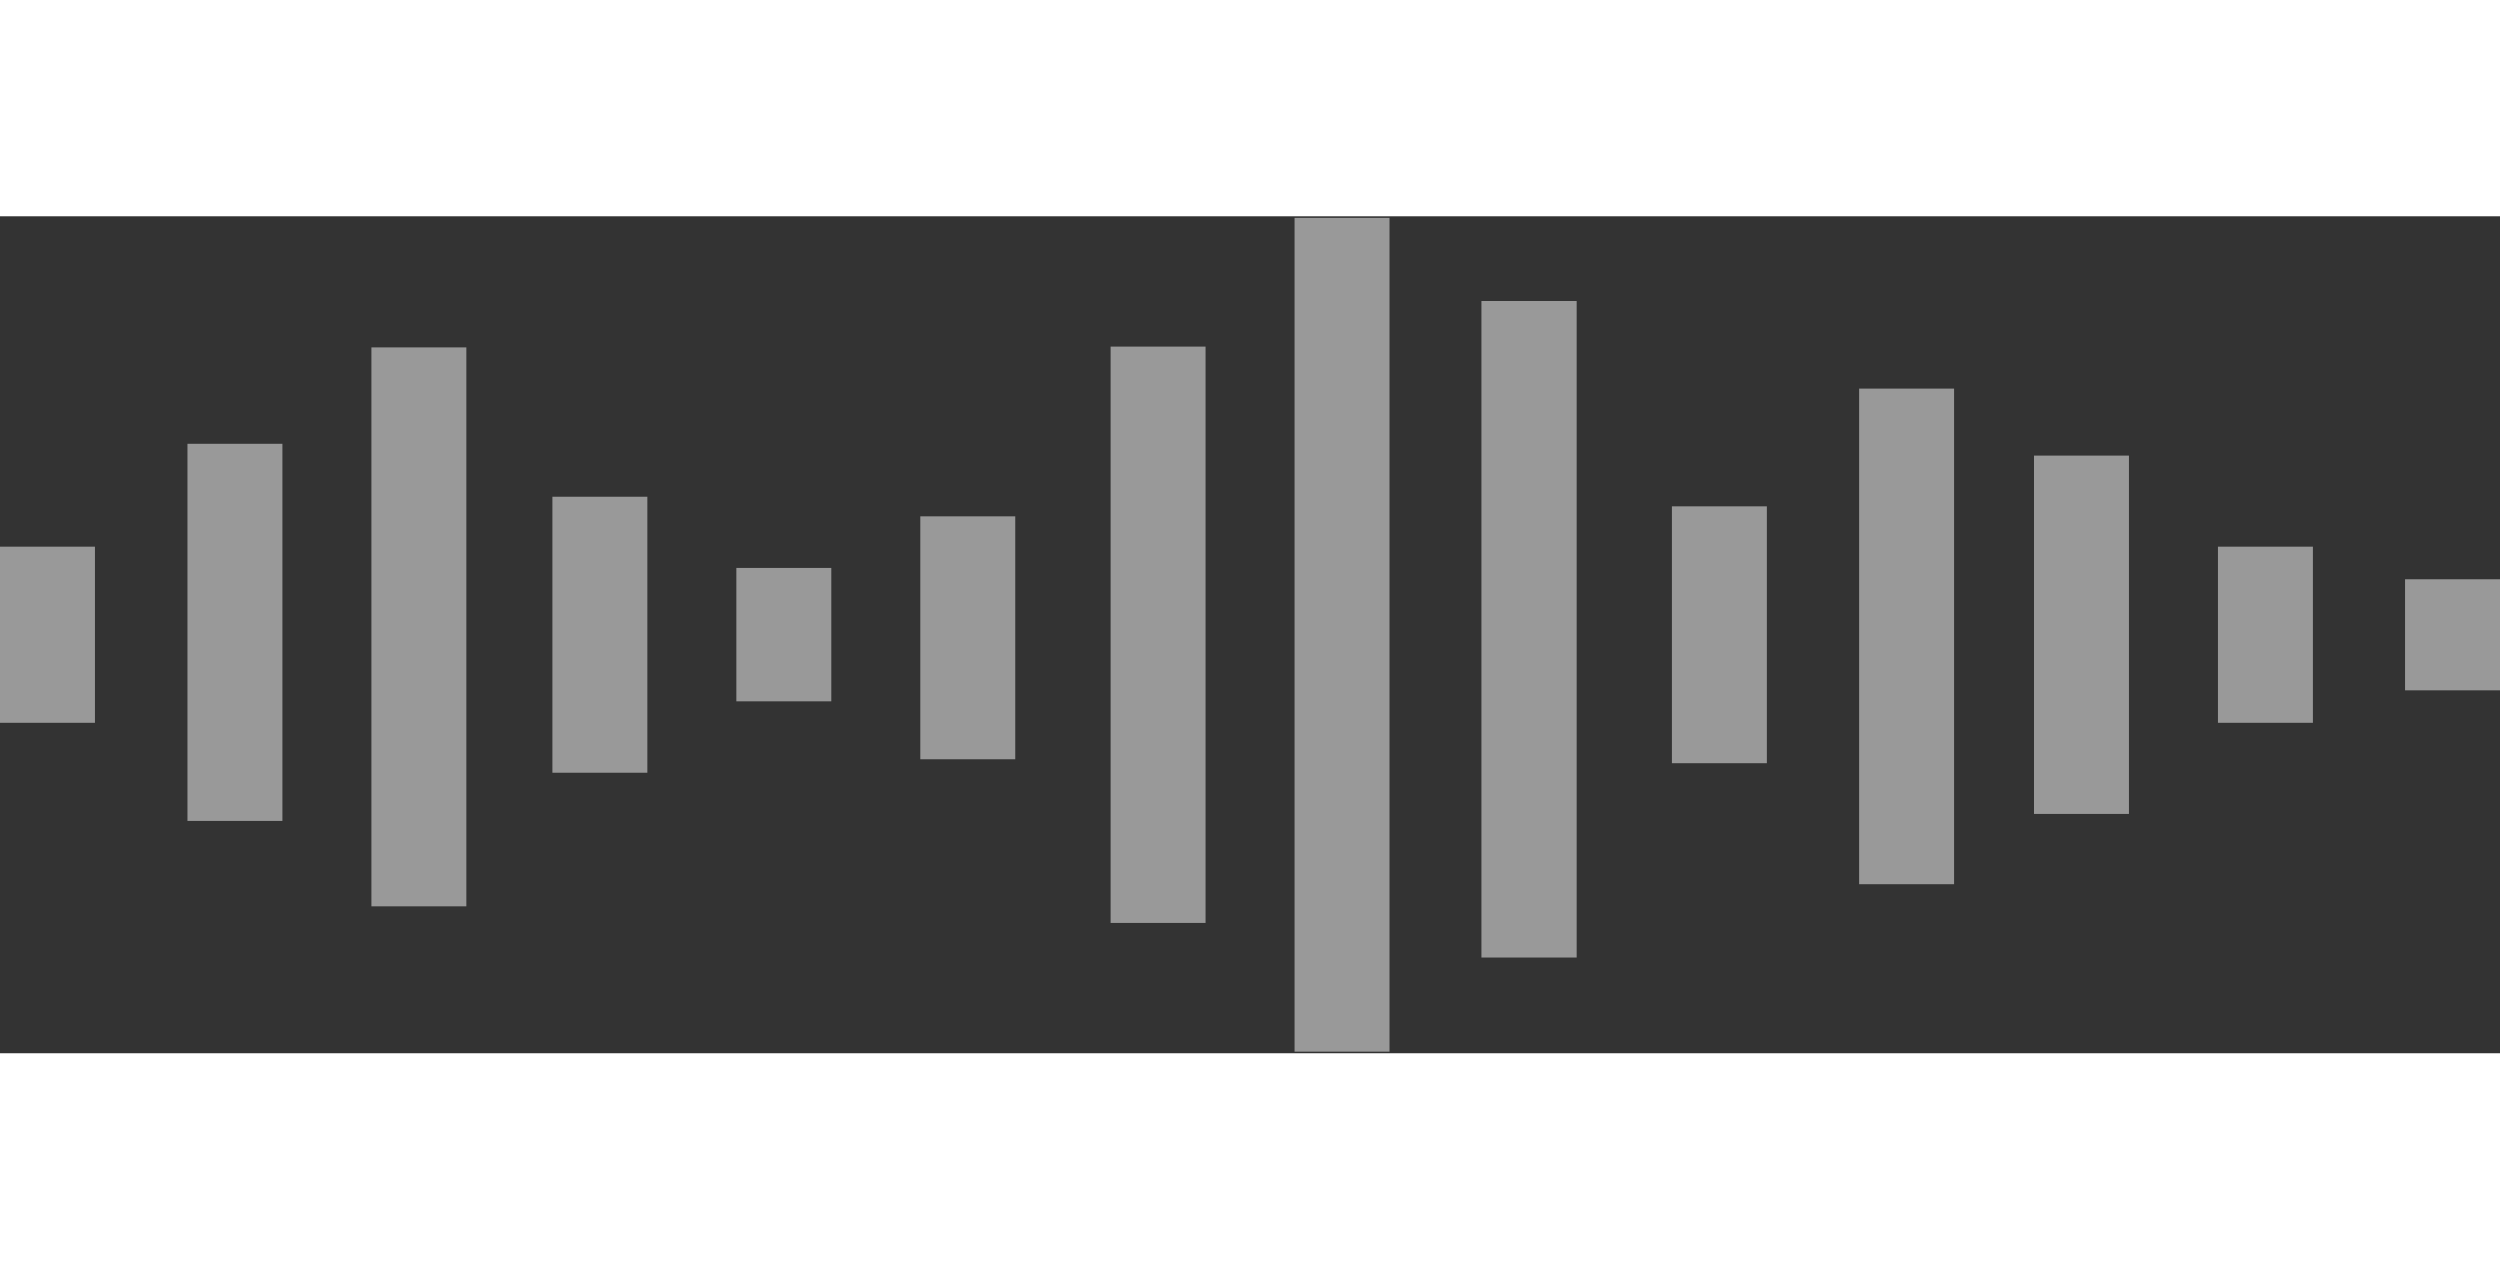 <svg width="256" height="130" viewBox="0 0 230 77" fill="none" xmlns="http://www.w3.org/2000/svg">
    <rect x="0" y="0" width="230" height="77" fill="#333333" stroke="none"/>
    <path d="M221.265 33.391H230V43.61H221.265V33.391V33.391ZM204.052 46.602H212.787V30.398H204.052V46.602V46.602ZM187.128 54.983H195.863V22.018H187.128V54.983V54.983ZM171.04 61.45H179.775V15.852H171.04V61.439V61.45ZM153.816 50.314H162.551V26.686H153.816V50.314ZM136.318 68.194H145.053V7.795H136.291V68.194H136.318ZM119.1 76.853H127.835V0.147H119.1V76.853ZM102.176 65.011H110.911V11.989H102.176V65.011V65.011ZM84.668 49.954H93.403V27.605H84.668V49.954ZM67.745 44.626H76.48V32.354H67.745V44.646V44.626ZM50.821 51.191H59.556V25.8H50.821V51.2V51.191ZM34.169 63.483H42.904V12.064H34.17V63.492L34.169 63.483ZM17.246 55.627H25.981V20.931H17.246V55.636V55.627ZM0 46.602H8.735V30.398H0V46.602Z" fill="white" fill-opacity="0.5"/>
</svg>